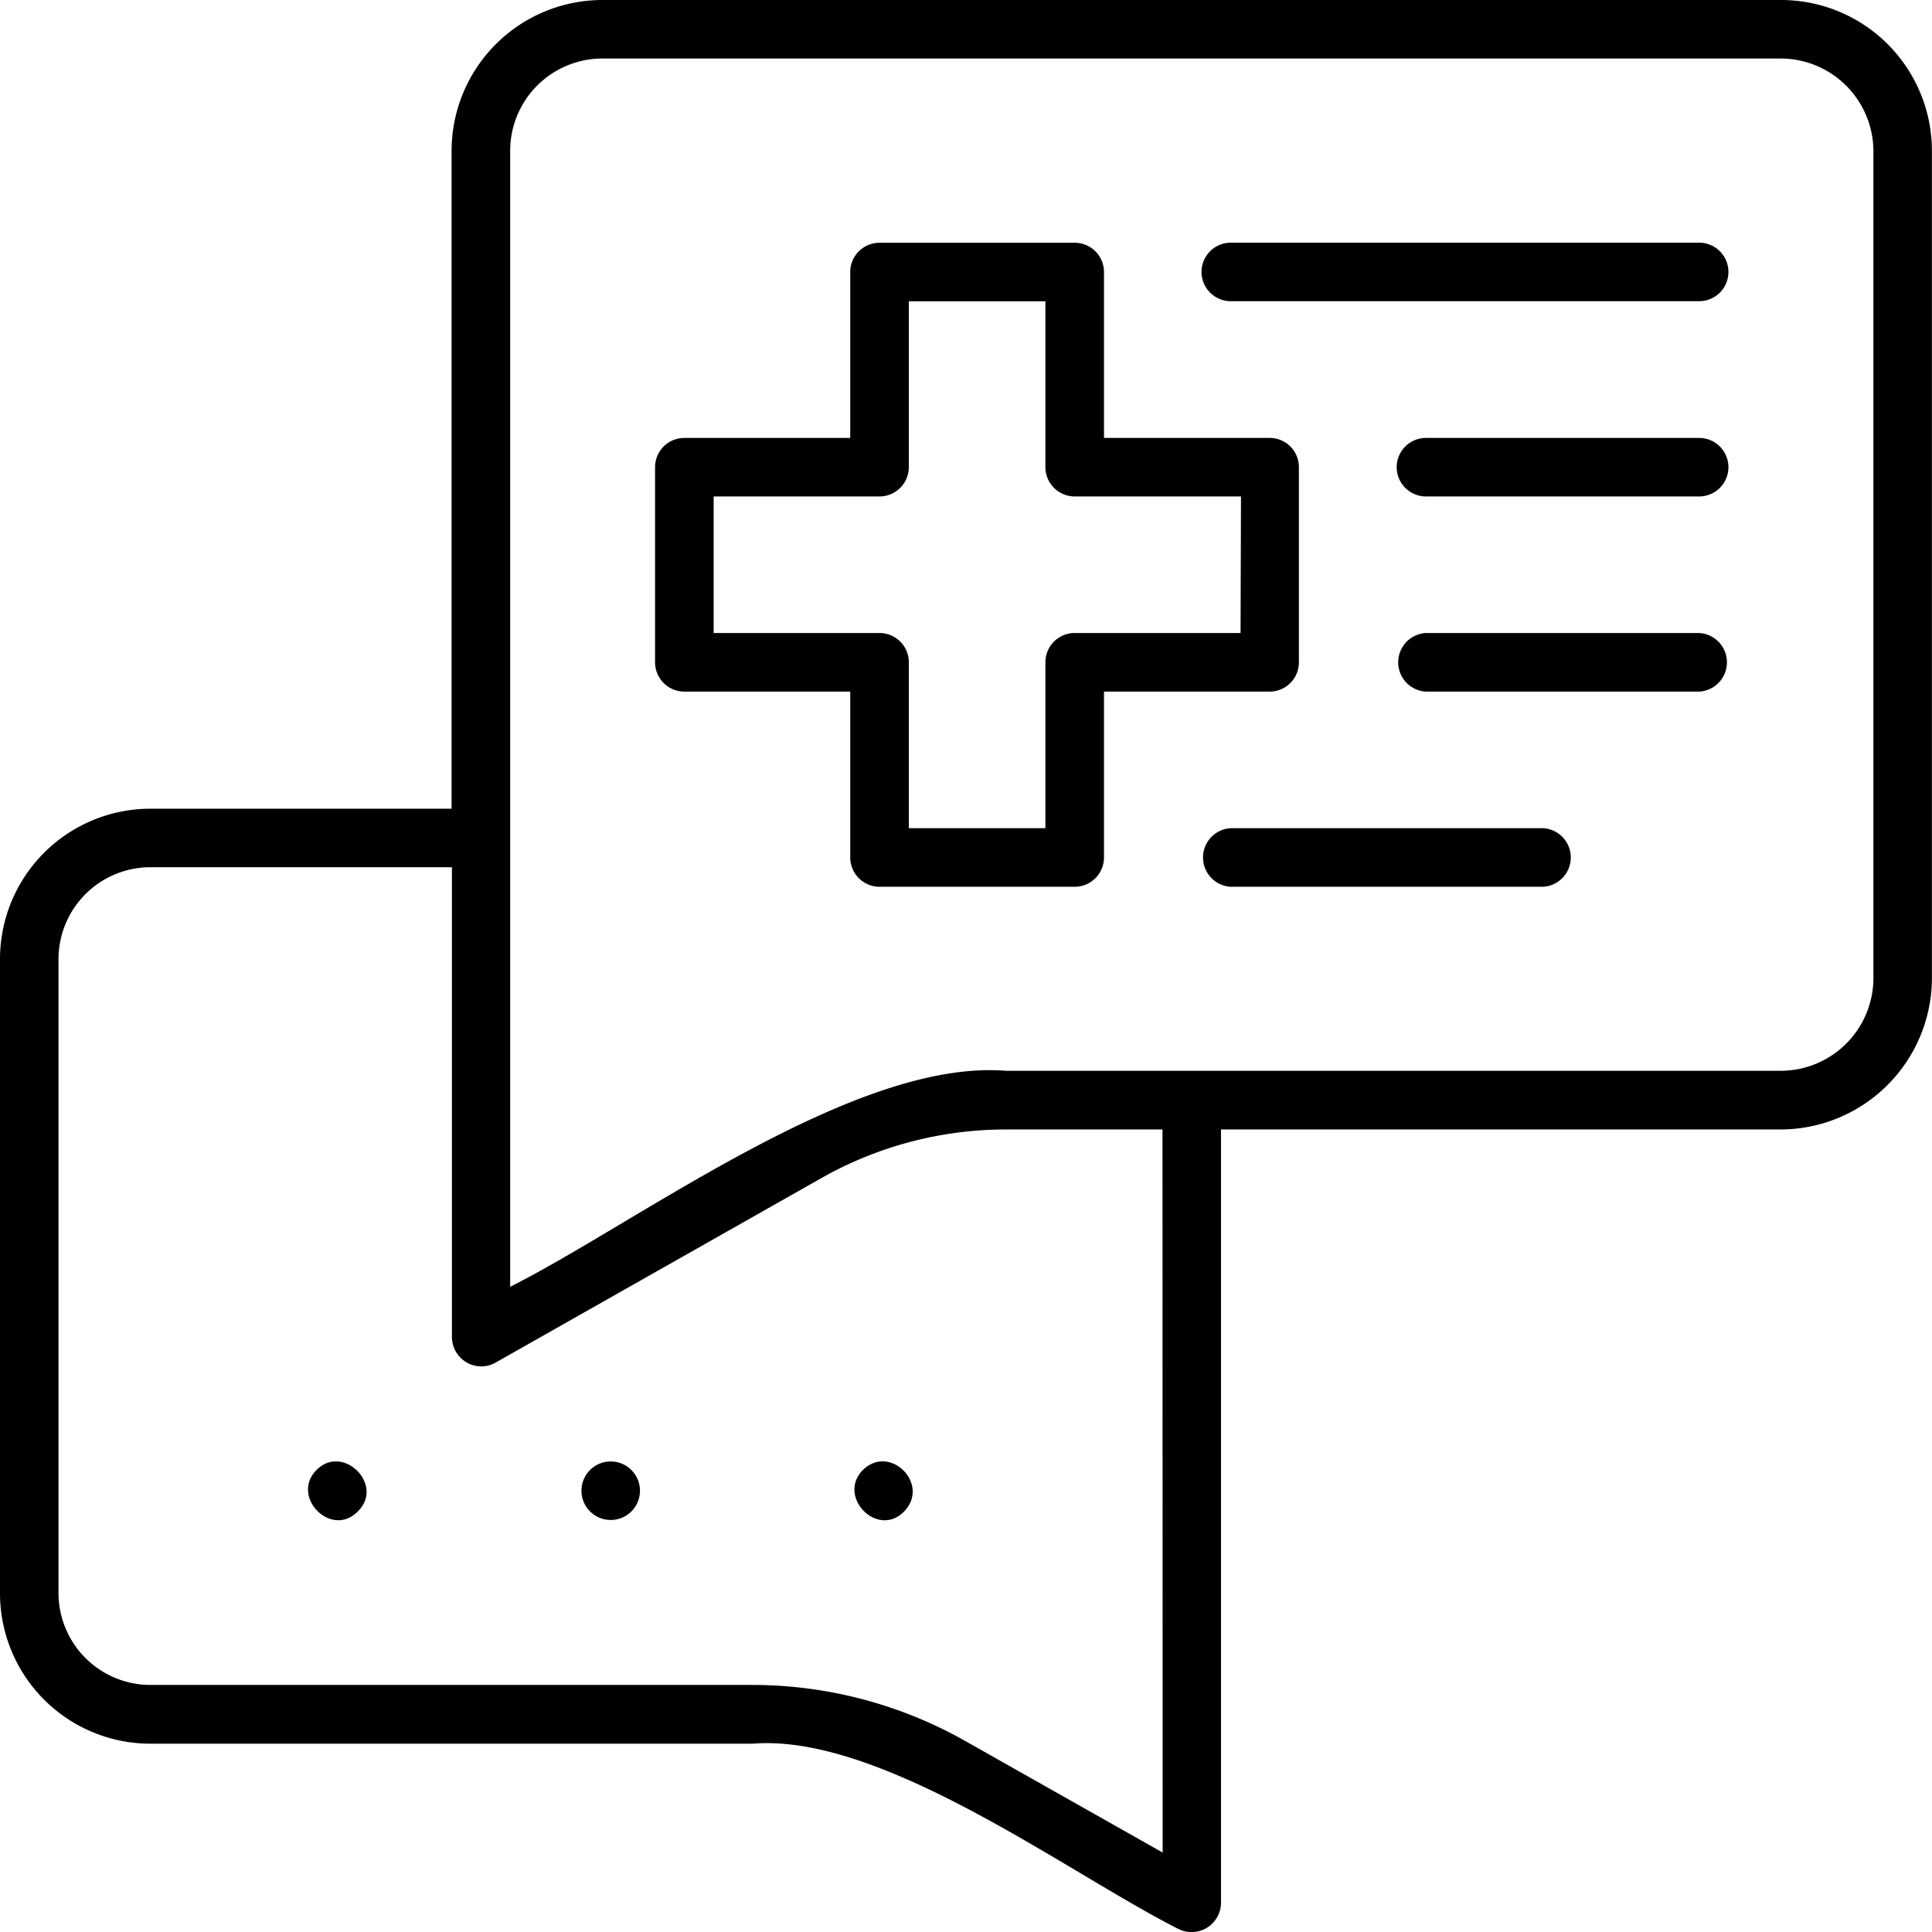 <?xml version="1.0" ?><svg viewBox="0 0 22.521 22.521" xmlns="http://www.w3.org/2000/svg"><g data-name="Layer 2" id="Layer_2"><g data-name="Layer 1" id="Layer_1-2"><path d="M4.171,17.618c-.307.317-.789-.17-.482-.482S4.487,17.309,4.171,17.618Zm2.948-.582a.341.341,0,0,0,0,.682A.341.341,0,0,0,7.119,17.036Zm2.939.1c-.306.312.175.8.482.482S10.372,16.826,10.058,17.136ZM22.52,1.753v9.66a1.768,1.768,0,0,1-1.752,1.753H14.233v9.013a.343.343,0,0,1-.509.3c-1.28-.647-3.44-2.276-4.954-2.153H1.753A1.754,1.754,0,0,1,0,18.571V11.179A1.754,1.754,0,0,1,1.753,9.427H5.264V1.753A1.76,1.76,0,0,1,7.017,0H20.768A1.759,1.759,0,0,1,22.52,1.753ZM13.551,13.166H11.726a4.371,4.371,0,0,0-2.148.565l-3.8,2.152a.339.339,0,0,1-.168.045.344.344,0,0,1-.342-.342V10.109H1.753a1.072,1.072,0,0,0-1.071,1.07v7.392a1.072,1.072,0,0,0,1.071,1.07H8.77a5.05,5.05,0,0,1,2.483.654l2.3,1.3ZM21.838,1.753A1.083,1.083,0,0,0,20.768.682H7.017a1.076,1.076,0,0,0-1.07,1.071V15c1.493-.752,4.013-2.659,5.779-2.518h9.042a1.082,1.082,0,0,0,1.07-1.07ZM19.807,7.379H16.622a.342.342,0,0,0,0,.683h3.185A.342.342,0,0,0,19.807,7.379Zm-1.82,2.275h-3.64a.342.342,0,0,0,0,.683h3.64A.342.342,0,0,0,17.987,9.654Zm1.82-4.549H16.622a.341.341,0,0,0,0,.682h3.185A.341.341,0,0,0,19.807,5.105Zm0-2.276h-5.46a.341.341,0,0,0,0,.682h5.46A.341.341,0,0,0,19.807,2.829Zm-5,5.233H12.869V9.995a.342.342,0,0,1-.342.342H10.253a.342.342,0,0,1-.342-.342V8.062H7.978a.342.342,0,0,1-.342-.342V5.445a.341.341,0,0,1,.342-.34H9.911V3.171a.341.341,0,0,1,.342-.341h2.274a.341.341,0,0,1,.342.341V5.105H14.8a.34.34,0,0,1,.341.34V7.72A.341.341,0,0,1,14.8,8.062Zm-.341-2.275H12.527a.342.342,0,0,1-.341-.342V3.512H10.594V5.445a.342.342,0,0,1-.341.342H8.319V7.379h1.934a.341.341,0,0,1,.341.341V9.654h1.592V7.72a.341.341,0,0,1,.341-.341h1.934Z" id="forum"/></g></g></svg>